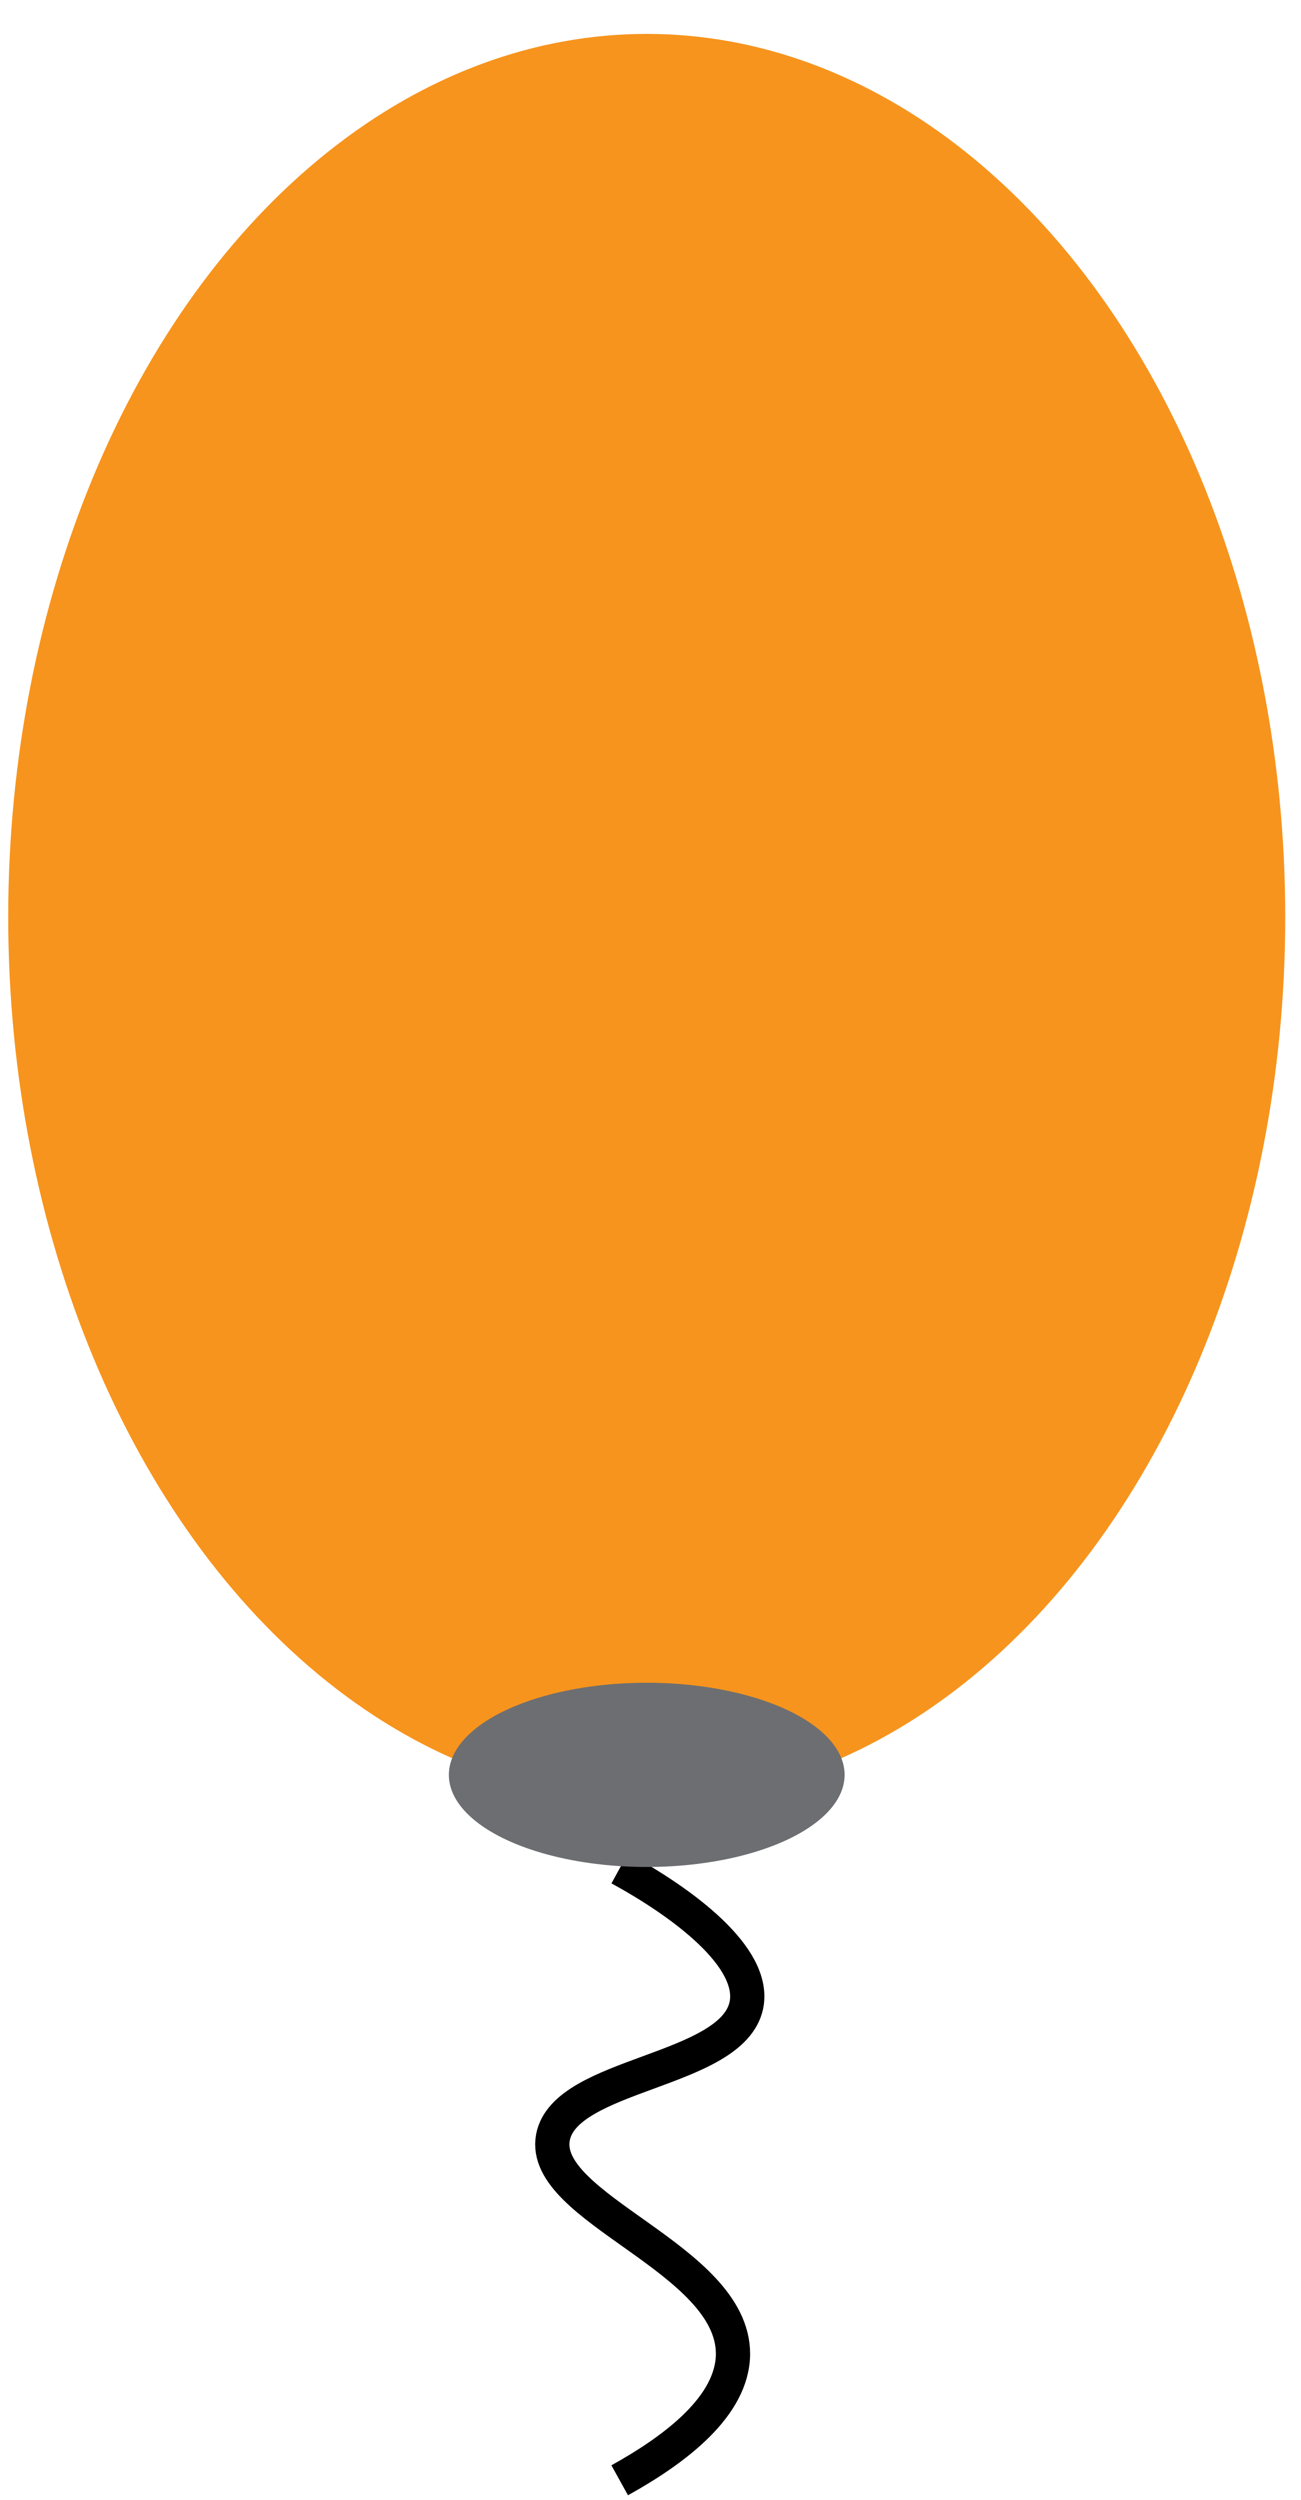<svg id="Layer_1" data-name="Layer 1" xmlns="http://www.w3.org/2000/svg" viewBox="0 0 38 73"><defs><style>.cls-1{fill:#f7941d;}.cls-2{fill:none;stroke:#000;stroke-miterlimit:10;}.cls-3{fill:#6d6e71;}</style></defs><ellipse class="cls-1" cx="18.89" cy="26.78" rx="18.65" ry="25.79"/><path class="cls-2" d="M18.1,72.43c1.66-.92,3.3-2.18,3.31-3.69,0-2.8-5.64-4.24-5.26-6.32.35-1.89,5.23-1.9,5.65-3.86.29-1.41-1.87-3-3.7-4"/><ellipse id="balloon_lock_2" data-name="balloon lock 2" class="cls-3" cx="18.89" cy="51.83" rx="5.78" ry="2.69"/></svg>